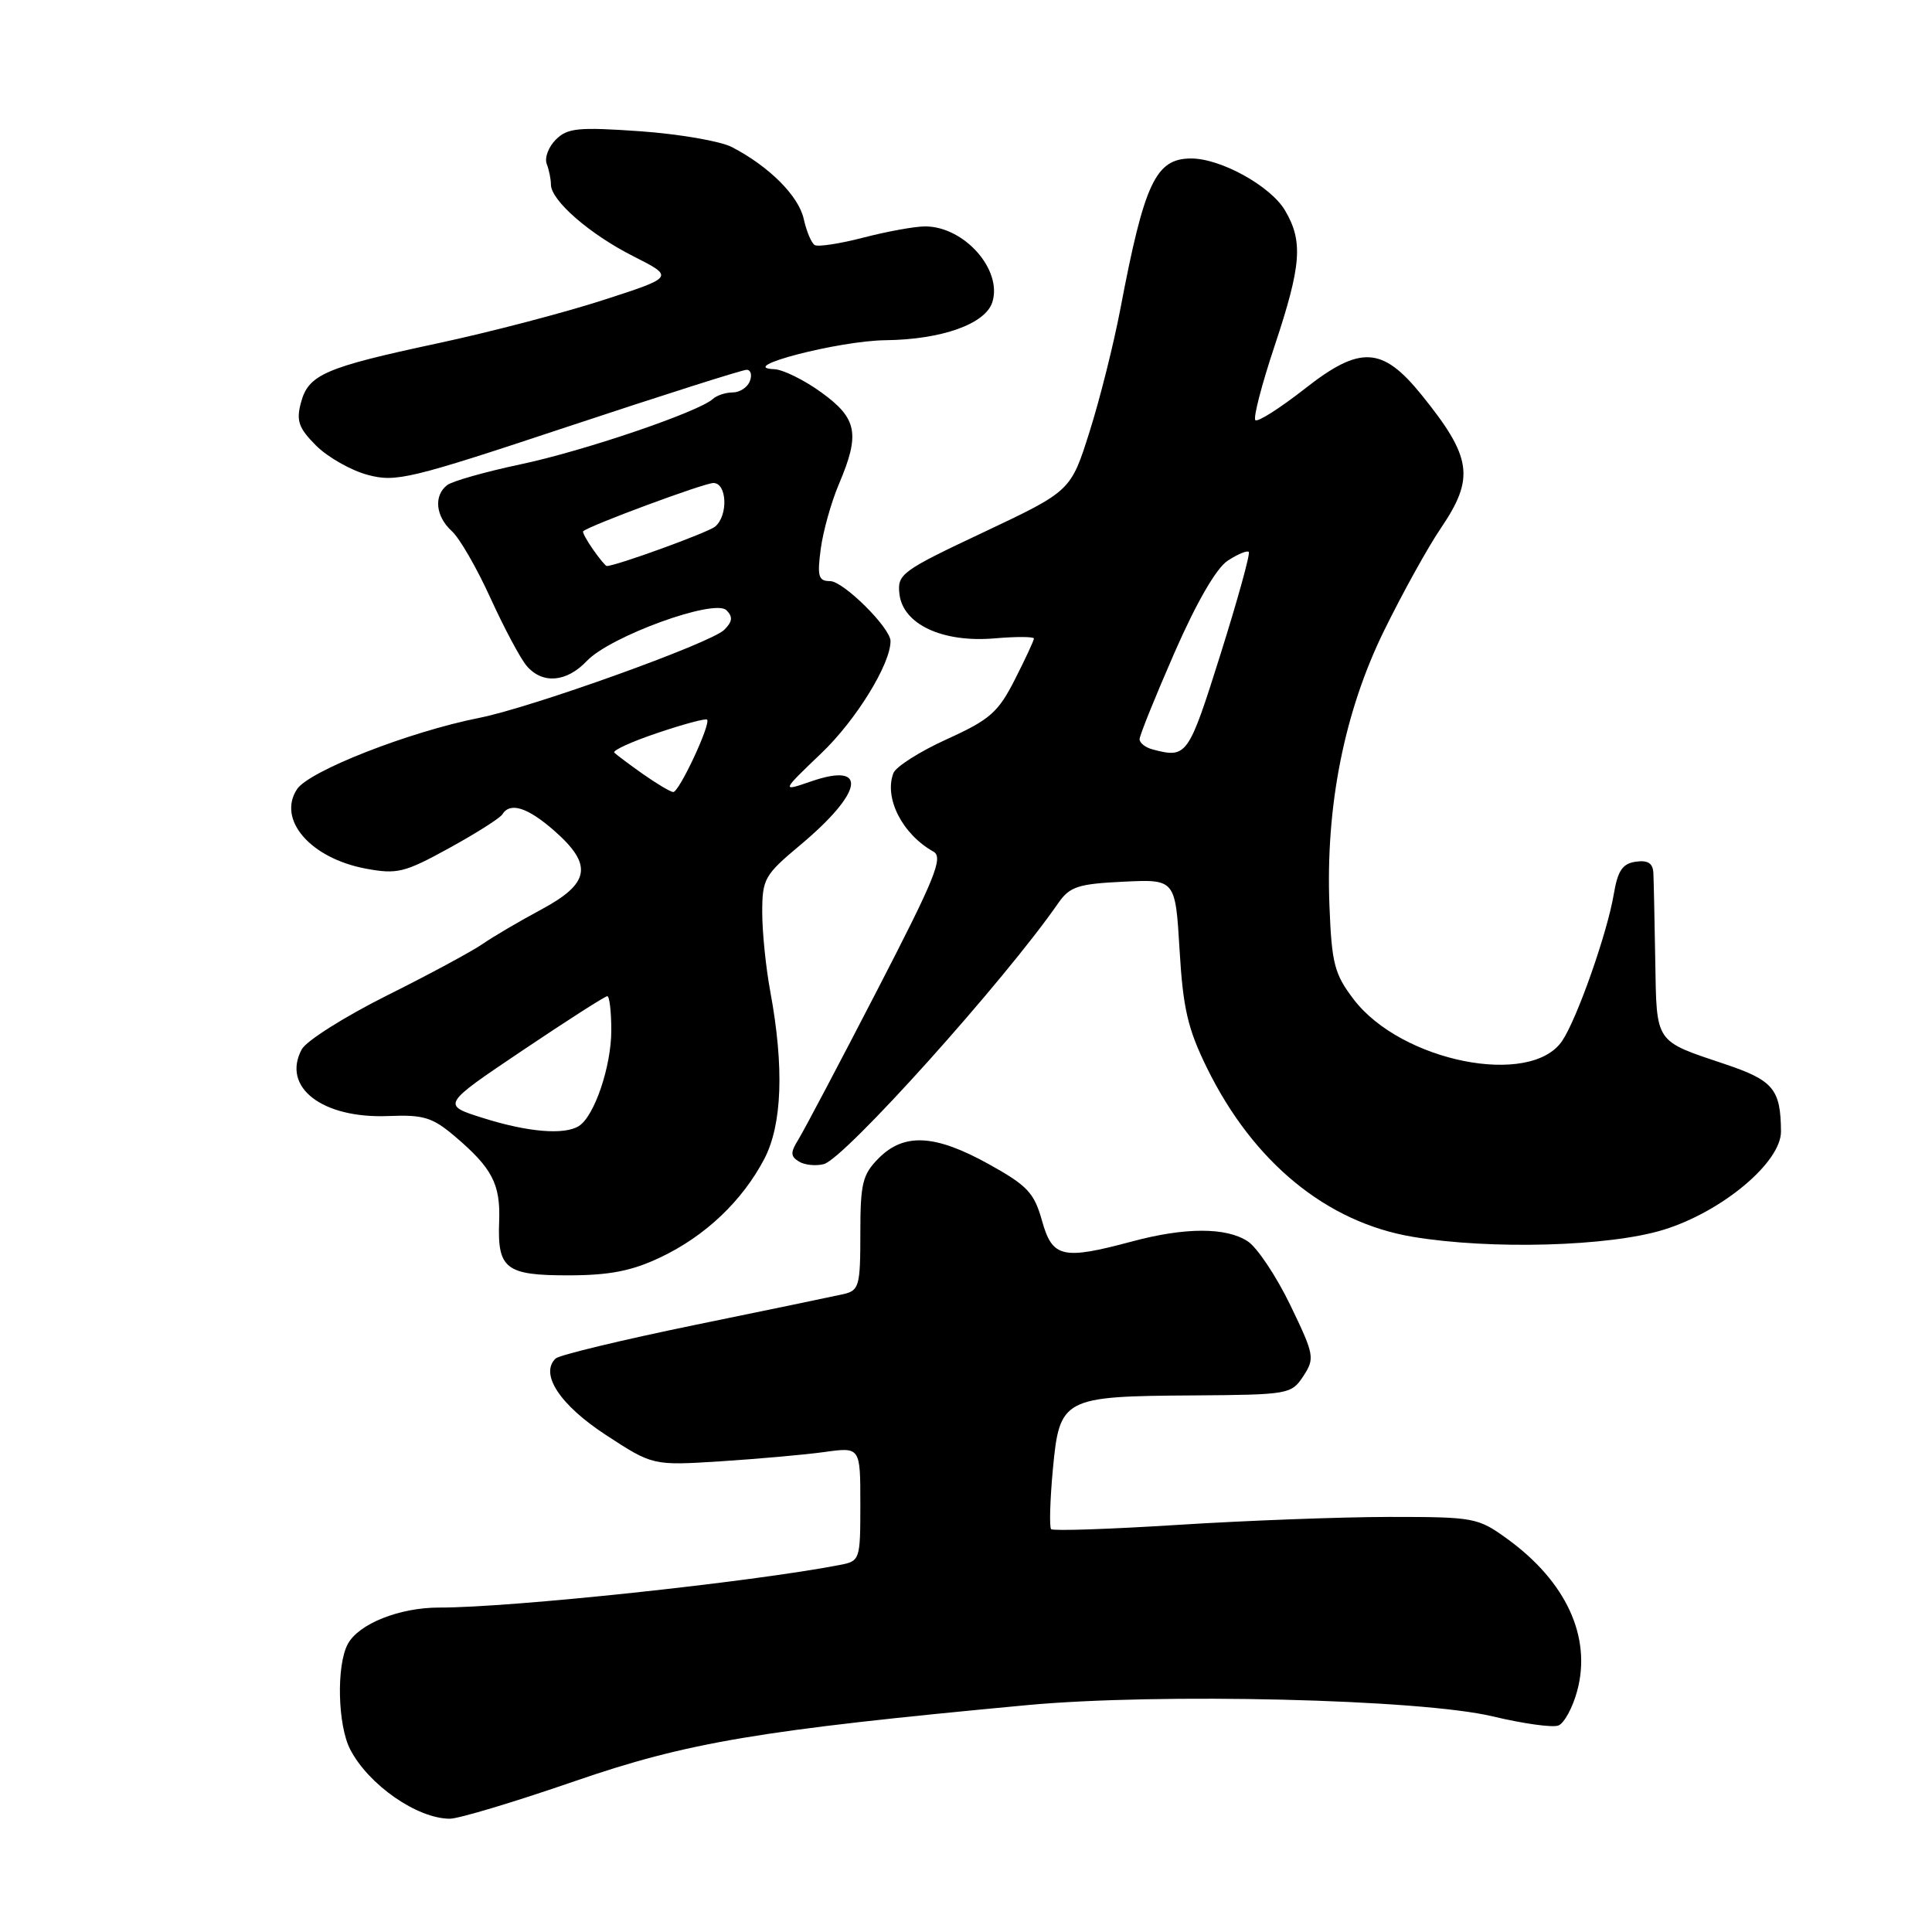 <?xml version="1.0" encoding="UTF-8" standalone="no"?>
<!DOCTYPE svg PUBLIC "-//W3C//DTD SVG 1.1//EN" "http://www.w3.org/Graphics/SVG/1.1/DTD/svg11.dtd" >
<svg xmlns="http://www.w3.org/2000/svg" xmlns:xlink="http://www.w3.org/1999/xlink" version="1.1" viewBox="0 0 256 256">
 <g >
 <path fill="currentColor"
d=" M 76.11 236.03 C 91.17 230.84 100.61 229.26 136.07 225.94 C 153.57 224.31 188.23 225.14 197.79 227.43 C 201.81 228.39 205.72 228.94 206.49 228.64 C 207.26 228.35 208.39 226.27 208.99 224.04 C 210.91 216.91 207.53 209.57 199.72 203.91 C 195.83 201.09 195.33 201.00 184.10 201.00 C 177.72 201.01 165.13 201.48 156.13 202.05 C 147.12 202.62 139.54 202.88 139.28 202.62 C 139.03 202.36 139.13 198.79 139.51 194.69 C 140.40 185.24 140.82 185.01 158.10 184.90 C 170.76 184.81 171.12 184.75 172.70 182.34 C 174.24 179.98 174.16 179.54 170.96 172.91 C 169.11 169.09 166.58 165.30 165.33 164.48 C 162.47 162.61 157.03 162.61 150.00 164.50 C 140.78 166.97 139.45 166.67 138.07 161.75 C 137.03 158.04 136.13 157.09 131.01 154.25 C 123.90 150.31 119.82 150.09 116.45 153.45 C 114.28 155.63 114.00 156.78 114.00 163.44 C 114.00 170.42 113.84 171.00 111.75 171.48 C 110.51 171.76 101.62 173.61 92.00 175.58 C 82.38 177.56 74.11 179.55 73.62 180.01 C 71.49 182.06 74.20 186.17 80.28 190.14 C 86.50 194.20 86.50 194.20 95.50 193.63 C 100.45 193.31 106.64 192.76 109.25 192.40 C 114.00 191.74 114.00 191.74 114.00 199.29 C 114.00 206.73 113.96 206.85 111.25 207.37 C 99.52 209.64 67.68 213.03 58.22 213.01 C 52.94 213.00 47.52 215.16 46.08 217.85 C 44.56 220.69 44.74 228.59 46.40 231.80 C 48.82 236.49 55.27 240.98 59.60 240.99 C 60.75 241.00 68.18 238.77 76.11 236.03 Z  M 87.50 166.61 C 93.44 163.80 98.36 159.13 101.28 153.55 C 103.64 149.02 103.92 141.41 102.07 131.40 C 101.48 128.23 101.00 123.51 101.00 120.91 C 101.00 116.46 101.29 115.94 106.03 111.98 C 114.38 104.99 115.09 100.92 107.50 103.53 C 103.50 104.91 103.50 104.91 108.86 99.78 C 113.44 95.40 118.00 88.00 118.00 84.95 C 118.00 83.20 111.75 77.00 109.99 77.00 C 108.45 77.00 108.27 76.38 108.75 72.75 C 109.06 70.41 110.14 66.55 111.15 64.17 C 113.99 57.50 113.60 55.45 108.85 52.01 C 106.57 50.35 103.75 48.97 102.60 48.92 C 97.37 48.73 111.11 45.15 117.35 45.08 C 124.79 44.99 130.57 42.93 131.49 40.04 C 132.85 35.74 127.76 30.00 122.58 30.00 C 121.22 30.00 117.54 30.67 114.42 31.48 C 111.30 32.29 108.38 32.74 107.95 32.47 C 107.51 32.20 106.86 30.64 106.50 29.02 C 105.84 25.97 101.89 22.03 96.98 19.49 C 95.46 18.70 89.98 17.76 84.81 17.39 C 76.61 16.82 75.18 16.96 73.65 18.50 C 72.68 19.46 72.14 20.91 72.44 21.71 C 72.75 22.51 73.00 23.74 73.00 24.45 C 73.00 26.56 78.14 31.04 83.93 33.96 C 89.36 36.71 89.36 36.71 79.93 39.76 C 74.74 41.44 64.88 44.02 58.00 45.49 C 43.01 48.70 40.86 49.63 39.87 53.38 C 39.23 55.76 39.58 56.74 41.89 59.05 C 43.43 60.58 46.50 62.33 48.71 62.92 C 52.46 63.93 54.30 63.49 75.33 56.50 C 87.75 52.38 98.37 49.00 98.93 49.00 C 99.48 49.00 99.68 49.68 99.36 50.50 C 99.05 51.33 98.02 52.00 97.09 52.00 C 96.16 52.00 94.97 52.39 94.45 52.87 C 92.56 54.59 77.31 59.77 69.00 61.52 C 64.33 62.51 59.94 63.75 59.25 64.28 C 57.44 65.68 57.72 68.43 59.87 70.38 C 60.90 71.31 63.21 75.32 65.01 79.29 C 66.82 83.25 68.97 87.29 69.80 88.25 C 71.89 90.68 75.08 90.41 77.76 87.58 C 80.86 84.31 94.68 79.28 96.26 80.86 C 97.13 81.73 97.06 82.37 95.96 83.46 C 94.19 85.22 70.50 93.73 63.51 95.12 C 54.21 96.96 40.94 102.16 39.35 104.58 C 36.71 108.62 41.15 113.73 48.48 115.10 C 52.63 115.87 53.60 115.63 59.51 112.38 C 63.08 110.42 66.25 108.41 66.56 107.91 C 67.59 106.24 69.90 106.97 73.47 110.10 C 78.59 114.61 78.19 117.04 71.75 120.50 C 68.86 122.05 65.35 124.11 63.95 125.08 C 62.55 126.05 56.83 129.14 51.23 131.93 C 45.64 134.73 40.57 137.93 39.98 139.05 C 37.29 144.07 42.70 148.24 51.47 147.88 C 56.12 147.69 57.30 148.05 60.28 150.58 C 65.22 154.78 66.33 156.90 66.14 161.86 C 65.90 168.15 67.01 169.00 75.37 168.99 C 80.78 168.98 83.71 168.41 87.50 166.61 Z  M 220.43 162.95 C 228.20 160.55 236.01 154.01 235.99 149.92 C 235.95 144.34 234.98 143.16 228.65 141.03 C 219.18 137.85 219.52 138.36 219.33 127.29 C 219.24 121.90 219.13 116.68 219.08 115.68 C 219.02 114.38 218.35 113.95 216.75 114.18 C 214.99 114.43 214.36 115.36 213.83 118.50 C 212.98 123.60 208.96 135.03 206.99 137.93 C 202.81 144.10 185.67 140.68 179.37 132.42 C 176.82 129.07 176.46 127.71 176.16 120.05 C 175.63 106.83 178.13 94.27 183.43 83.50 C 185.86 78.55 189.23 72.47 190.91 70.00 C 195.44 63.33 195.05 60.60 188.37 52.33 C 183.16 45.89 180.23 45.74 172.88 51.52 C 169.58 54.10 166.64 55.97 166.34 55.67 C 166.04 55.37 167.19 50.93 168.90 45.81 C 172.45 35.14 172.69 31.98 170.27 27.88 C 168.36 24.65 161.77 21.00 157.84 21.00 C 153.13 21.00 151.63 24.20 148.45 40.96 C 147.57 45.57 145.74 52.89 144.37 57.21 C 141.89 65.06 141.89 65.06 130.38 70.50 C 119.43 75.66 118.88 76.07 119.18 78.71 C 119.64 82.72 124.87 85.17 131.75 84.59 C 134.64 84.34 137.00 84.35 137.00 84.61 C 137.00 84.86 135.87 87.30 134.48 90.03 C 132.27 94.39 131.18 95.35 125.48 97.94 C 121.90 99.56 118.71 101.59 118.38 102.44 C 117.12 105.74 119.56 110.54 123.68 112.84 C 125.03 113.60 123.92 116.34 116.21 131.25 C 111.23 140.89 106.56 149.73 105.83 150.92 C 104.72 152.71 104.72 153.20 105.86 153.91 C 106.61 154.37 108.09 154.53 109.16 154.25 C 111.92 153.53 133.07 129.99 140.23 119.66 C 141.75 117.48 142.83 117.12 148.85 116.83 C 155.74 116.50 155.74 116.50 156.30 125.88 C 156.76 133.66 157.39 136.34 159.95 141.55 C 166.09 154.03 175.81 161.99 187.23 163.89 C 197.58 165.61 213.24 165.17 220.43 162.95 Z  M 64.00 148.14 C 58.50 146.41 58.50 146.41 69.22 139.20 C 75.11 135.24 80.17 132.00 80.47 132.00 C 80.76 132.00 81.00 134.04 81.00 136.53 C 81.00 141.29 78.77 147.89 76.71 149.20 C 74.79 150.42 69.95 150.02 64.00 148.14 Z  M 85.20 102.57 C 83.39 101.29 81.68 100.01 81.40 99.73 C 81.12 99.45 83.69 98.27 87.12 97.12 C 90.54 95.96 93.50 95.17 93.69 95.35 C 94.23 95.90 89.98 105.00 89.20 104.95 C 88.82 104.92 87.02 103.85 85.20 102.57 Z  M 78.58 72.81 C 77.74 71.61 77.15 70.52 77.27 70.40 C 78.01 69.67 93.31 64.00 94.53 64.00 C 96.34 64.00 96.51 68.33 94.75 69.78 C 93.77 70.58 81.62 75.00 80.39 75.00 C 80.24 75.00 79.42 74.01 78.58 72.81 Z  M 152.75 99.31 C 151.79 99.06 151.00 98.45 151.00 97.95 C 151.00 97.45 153.09 92.28 155.64 86.45 C 158.54 79.83 161.17 75.28 162.67 74.30 C 163.98 73.44 165.24 72.91 165.47 73.13 C 165.69 73.35 163.99 79.49 161.70 86.77 C 157.46 100.22 157.27 100.49 152.75 99.31 Z "/>
</g>
</svg>